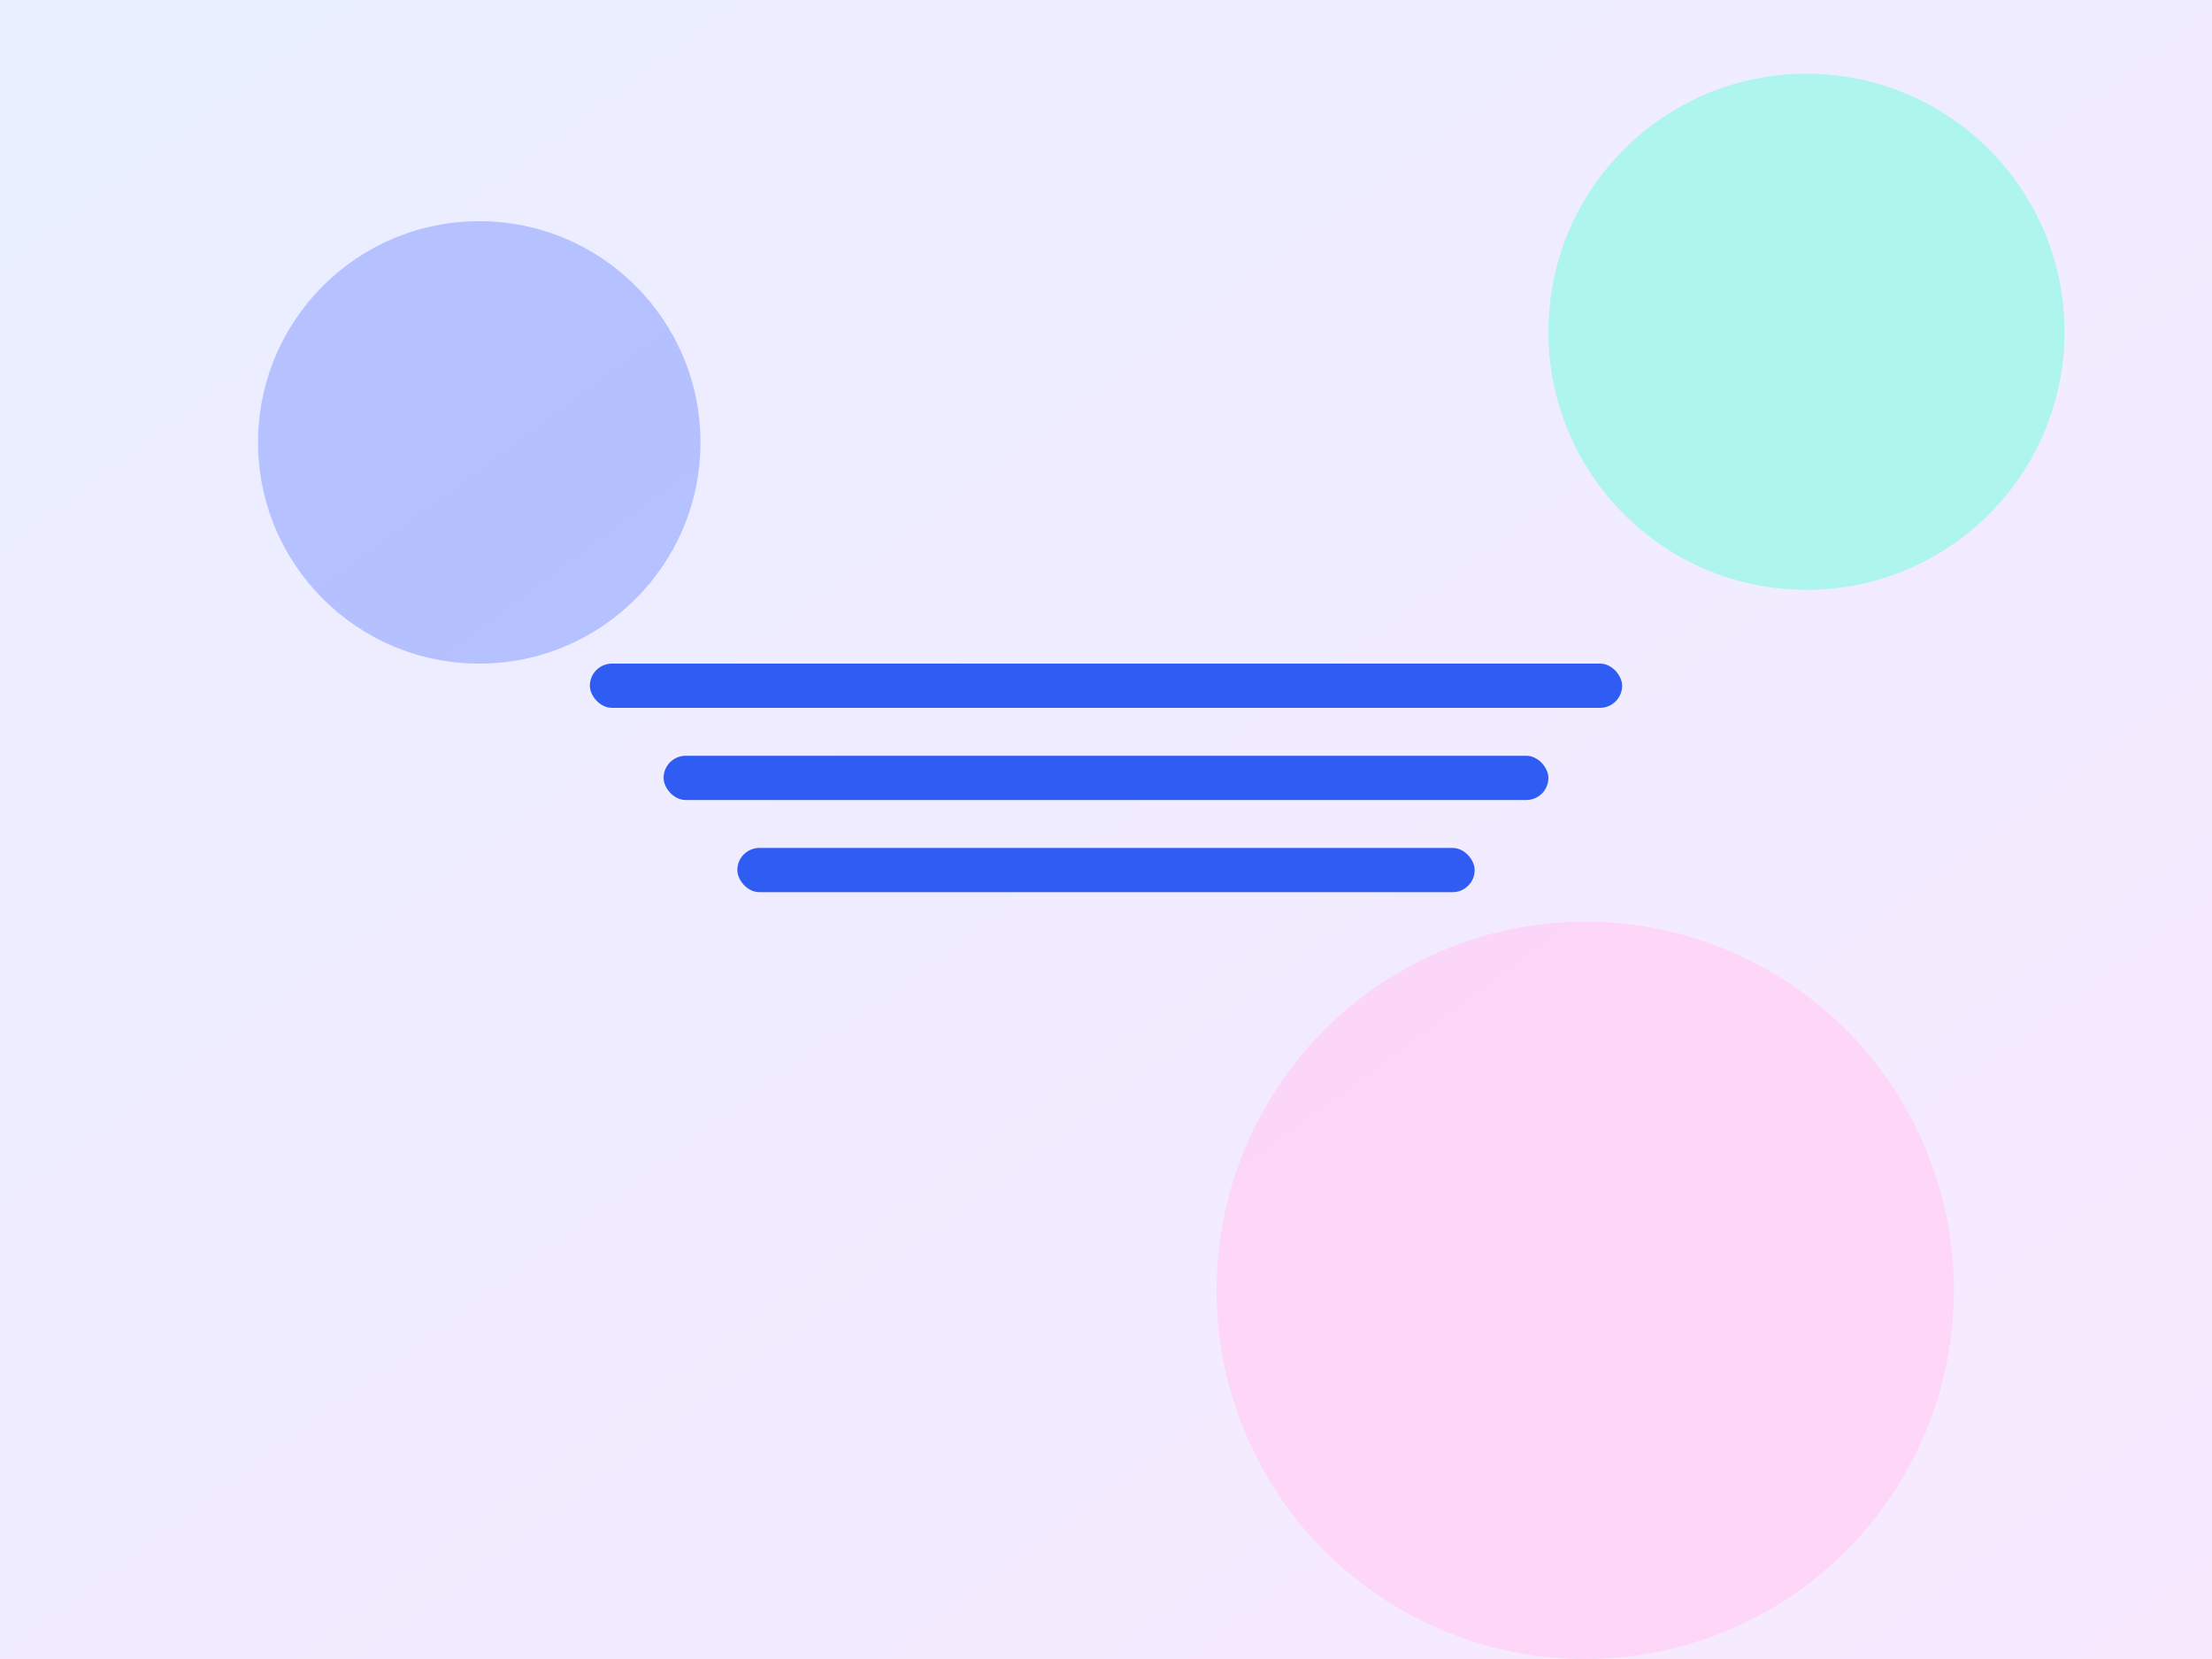 
<svg xmlns="http://www.w3.org/2000/svg" viewBox="0 0 1200 900" width="1200" height="900">
  <rect x="0" y="0" width="1200" height="900" fill="#333333" stroke="none"/>
  <defs><linearGradient id="bg" x1="0" y1="0" x2="1" y2="1"><stop offset="0" stop-color="#e9efff"/><stop offset="1" stop-color="#f8e9ff"/></linearGradient></defs>
  <rect width="1200" height="900" fill="url(#bg)"/>
  <g opacity="0.8">
    <circle cx="260" cy="240" r="120" fill="#a7b6ff"/>
    <circle cx="980" cy="180" r="140" fill="#9ef7ea"/>
    <circle cx="860" cy="700" r="200" fill="#ffd1f6"/>
  </g>
  <g fill="#2f5cf3">
    <rect x="320" y="360" width="560" height="24" rx="12"/>
    <rect x="360" y="410" width="480" height="24" rx="12"/>
    <rect x="400" y="460" width="400" height="24" rx="12"/>
  </g>
</svg>
